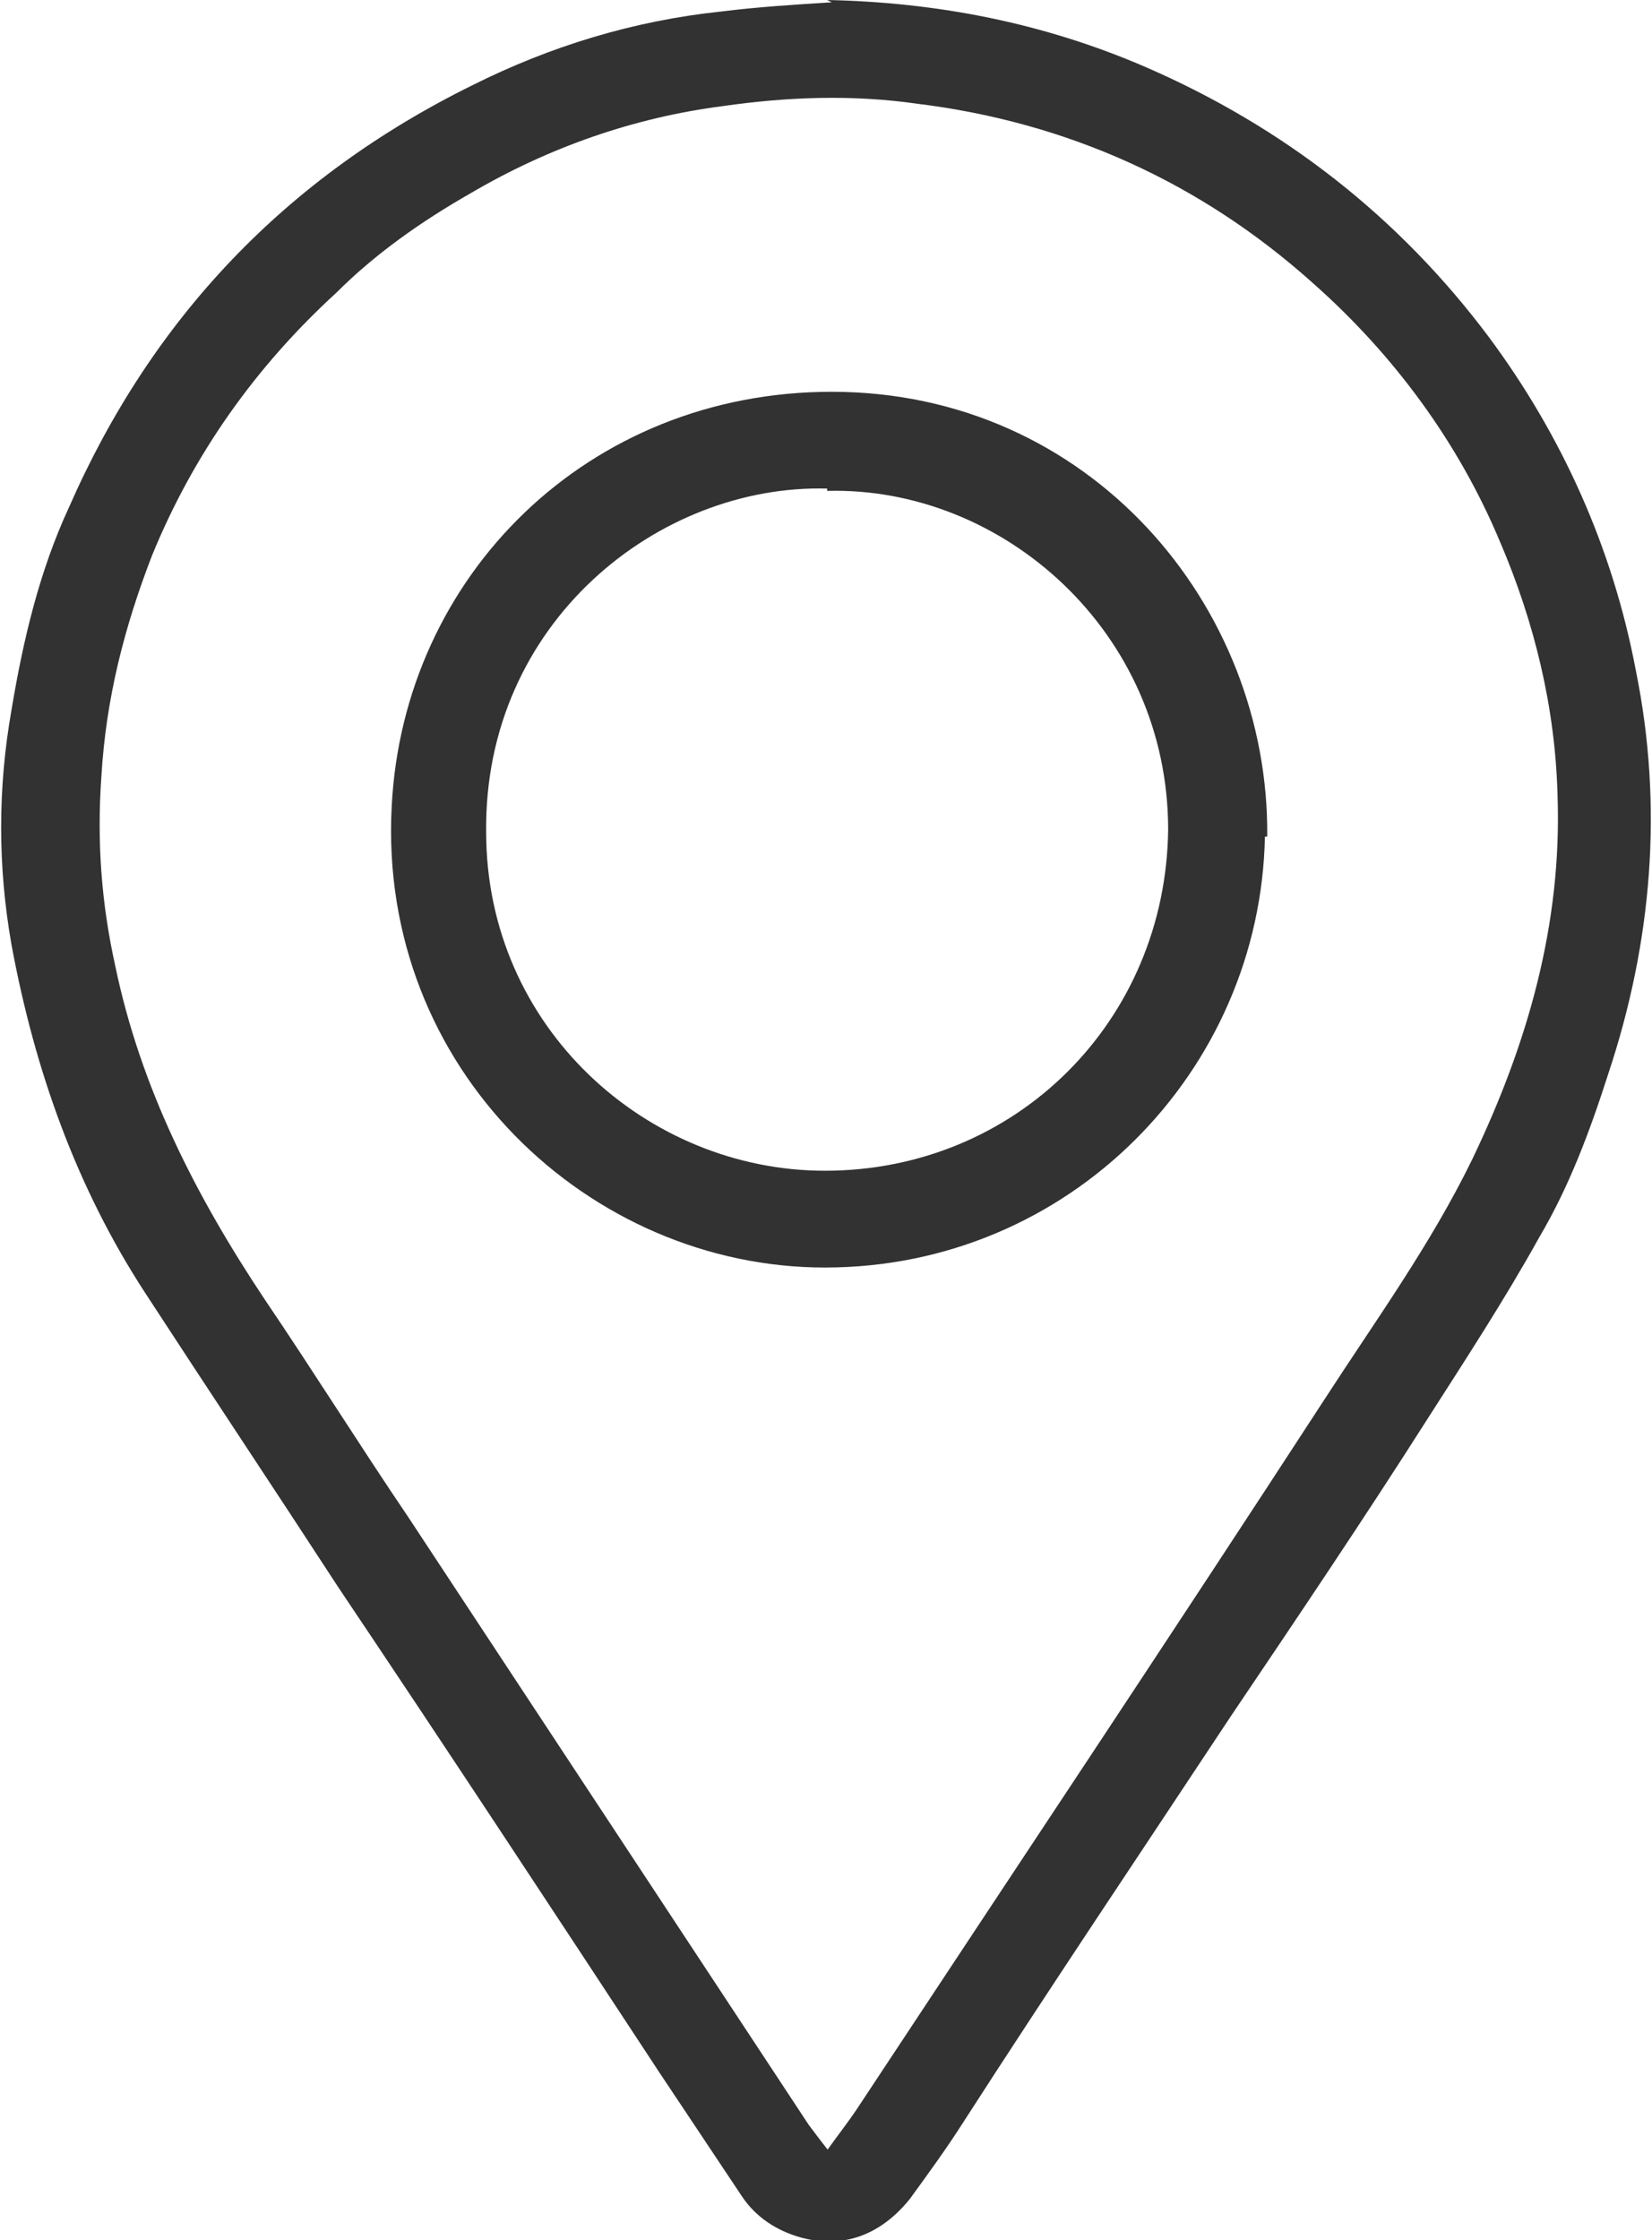<?xml version="1.0" encoding="UTF-8"?>
<svg id="b" data-name="Шар 2" xmlns="http://www.w3.org/2000/svg" viewBox="0 0 7.17 9.72">
  <defs>
    <style>
      .d {
        fill: #323232;
      }
    </style>
  </defs>
  <g id="c" data-name="Шар 2">
    <g>
      <path class="d" d="m3.59,0c.48.01.94.1,1.38.29.6.26,1.1.65,1.49,1.17.32.43.54.92.64,1.45.12.59.07,1.18-.12,1.75-.08.25-.17.49-.3.71-.15.27-.32.53-.48.78-.28.44-.57.87-.86,1.3-.39.59-.78,1.17-1.16,1.76-.07.11-.15.22-.23.33-.12.15-.28.22-.47.17-.11-.03-.2-.09-.26-.18-.12-.18-.24-.36-.36-.54-.46-.7-.92-1.4-1.39-2.1-.28-.43-.56-.85-.84-1.28-.3-.46-.48-.97-.58-1.51-.06-.34-.06-.68,0-1.02.05-.3.12-.6.25-.88.36-.82.94-1.43,1.75-1.83.34-.17.7-.28,1.08-.32.16-.02.32-.03.48-.04Zm0,9.33c.05-.07.09-.12.13-.18.68-1.03,1.36-2.05,2.03-3.08.22-.34.46-.67.64-1.04.24-.5.39-1.02.37-1.58-.01-.38-.1-.75-.25-1.1-.18-.43-.46-.81-.81-1.12-.49-.44-1.07-.7-1.72-.78-.28-.04-.56-.03-.84.01-.39.05-.76.18-1.1.38-.21.12-.41.26-.58.43-.35.32-.62.7-.8,1.14-.12.31-.2.62-.22.96-.02.28,0,.55.06.82.11.53.35,1,.65,1.45.21.31.41.63.62.94.58.88,1.16,1.76,1.74,2.64.03.04.06.08.1.13Z"/>
      <path class="d" d="m5.49,3.63c-.02,1.02-.85,1.87-1.91,1.87-1.02,0-1.94-.86-1.88-2,.05-1,.85-1.8,1.91-1.8,1.12,0,1.9.93,1.89,1.93Zm-1.9-1.51c-.73-.02-1.49.58-1.48,1.49,0,.85.7,1.47,1.47,1.47.83,0,1.48-.65,1.49-1.48,0-.86-.72-1.49-1.48-1.47Z"/>
    </g>
  </g>
</svg>